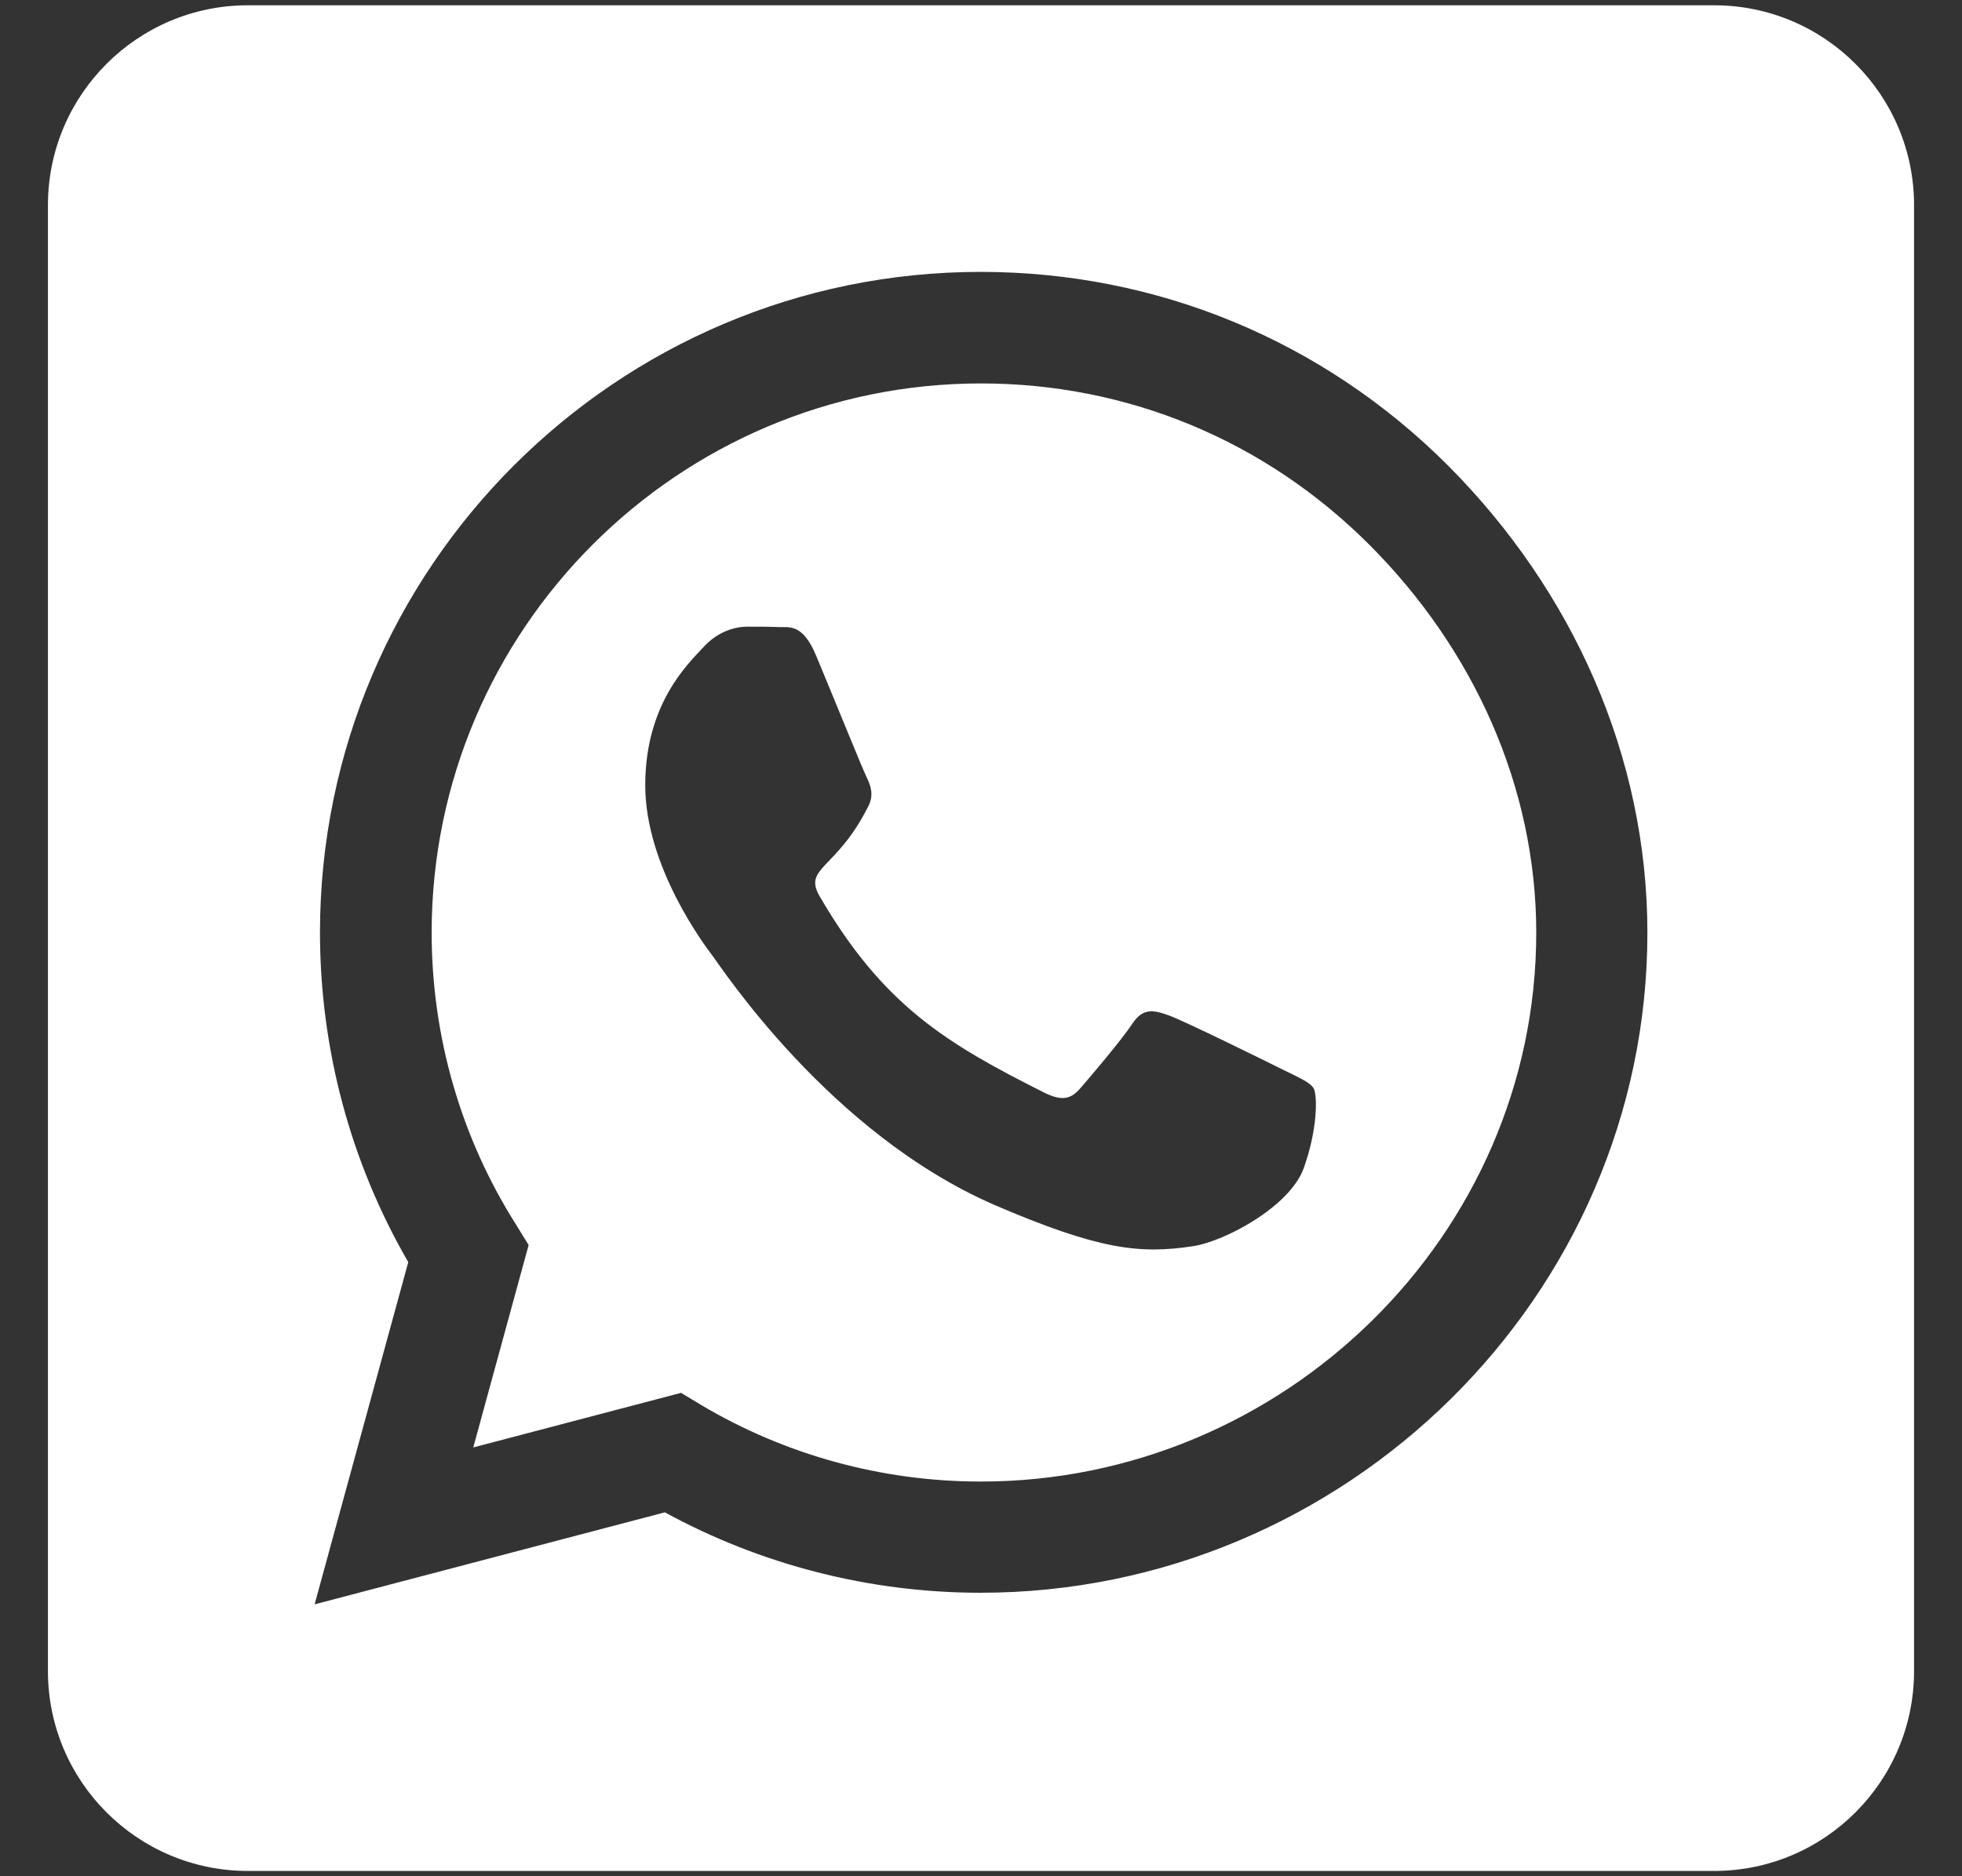 <svg width="23" height="22" viewBox="0 0 23 22" fill="none" xmlns="http://www.w3.org/2000/svg">
<rect x="0" y="0" width="23" height="22" fill="#333333" stroke="none"/>
<path d="M11.5 4.496C7.95 4.496 5.064 7.382 5.06 10.932C5.06 12.148 5.401 13.334 6.046 14.354L6.197 14.599L5.548 16.972L7.984 16.332L8.219 16.474C9.205 17.06 10.338 17.372 11.495 17.372H11.5C15.045 17.372 18.009 14.486 18.009 10.937C18.009 9.218 17.267 7.602 16.051 6.386C14.83 5.165 13.219 4.496 11.5 4.496ZM15.284 13.695C15.123 14.149 14.352 14.56 13.98 14.613C13.365 14.706 12.887 14.657 11.661 14.13C9.723 13.29 8.453 11.337 8.355 11.21C8.258 11.083 7.564 10.16 7.564 9.208C7.564 8.256 8.062 7.787 8.243 7.592C8.419 7.396 8.629 7.348 8.761 7.348C8.888 7.348 9.02 7.348 9.132 7.353C9.249 7.357 9.41 7.309 9.566 7.685C9.728 8.07 10.113 9.022 10.162 9.12C10.211 9.218 10.245 9.33 10.177 9.457C9.806 10.199 9.41 10.17 9.61 10.512C10.357 11.796 11.104 12.24 12.242 12.812C12.438 12.909 12.55 12.895 12.662 12.763C12.774 12.636 13.146 12.196 13.273 12.006C13.399 11.81 13.531 11.845 13.707 11.908C13.883 11.972 14.835 12.44 15.03 12.538C15.226 12.636 15.352 12.685 15.401 12.763C15.445 12.855 15.445 13.246 15.284 13.695ZM20.094 0.062H2.906C1.612 0.062 0.562 1.112 0.562 2.406V19.594C0.562 20.888 1.612 21.938 2.906 21.938H20.094C21.388 21.938 22.438 20.888 22.438 19.594V2.406C22.438 1.112 21.388 0.062 20.094 0.062ZM11.495 18.676C10.196 18.676 8.922 18.349 7.794 17.733L3.688 18.812L4.786 14.799C4.107 13.627 3.751 12.294 3.751 10.927C3.756 6.659 7.228 3.188 11.495 3.188C13.565 3.188 15.509 3.993 16.974 5.458C18.434 6.923 19.312 8.866 19.312 10.937C19.312 15.204 15.763 18.676 11.495 18.676Z" fill="white"/>
</svg>
